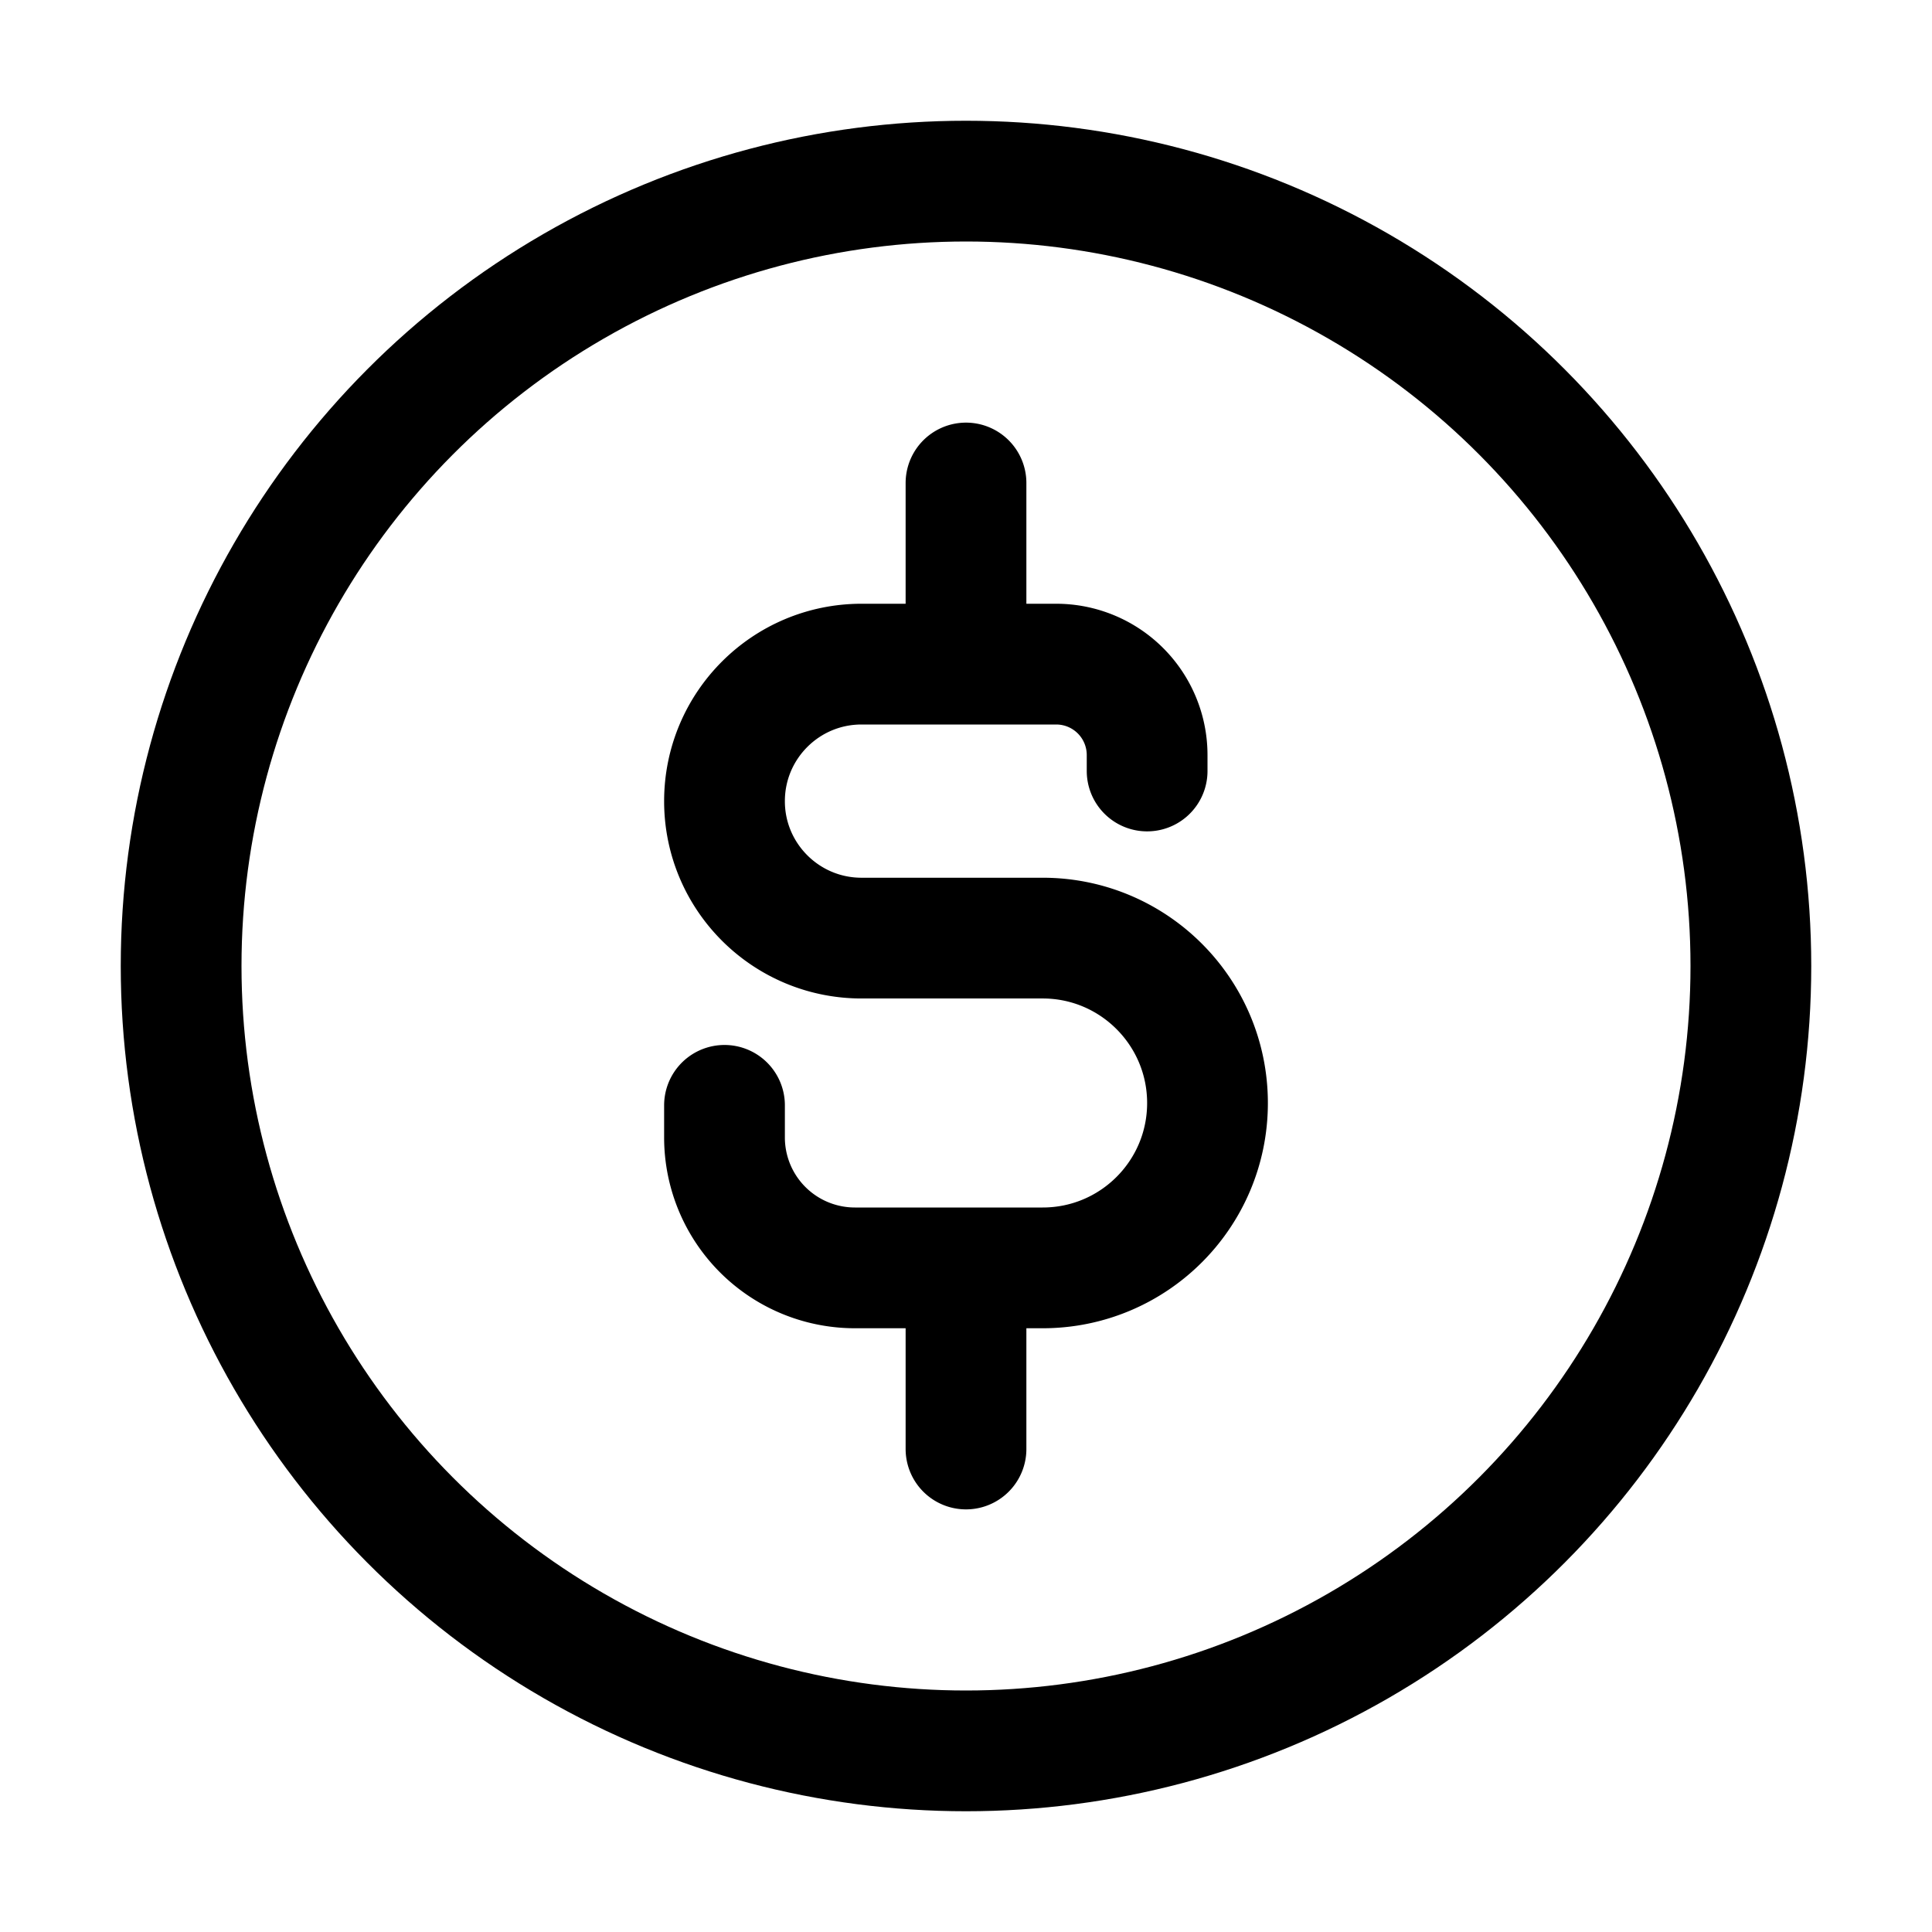 <svg xmlns="http://www.w3.org/2000/svg" fill="none" viewBox="0 0 16 16" width="1em" height="1em"><path stroke="currentColor" stroke-linecap="round" d="M9.5 6.385v-.132 0a.753.753 0 0 0-.753-.753H7.135C6.508 5.5 6 6.008 6 6.635v0c0 .626.508 1.134 1.135 1.134h1.5c.754 0 1.365.612 1.365 1.366v0c0 .754-.611 1.365-1.365 1.365H7.082A1.08 1.08 0 0 1 6 9.418v0-.264M8 4v1m0 6v1"/><circle cx="8" cy="8" r="6.5" stroke="currentColor"/></svg>
